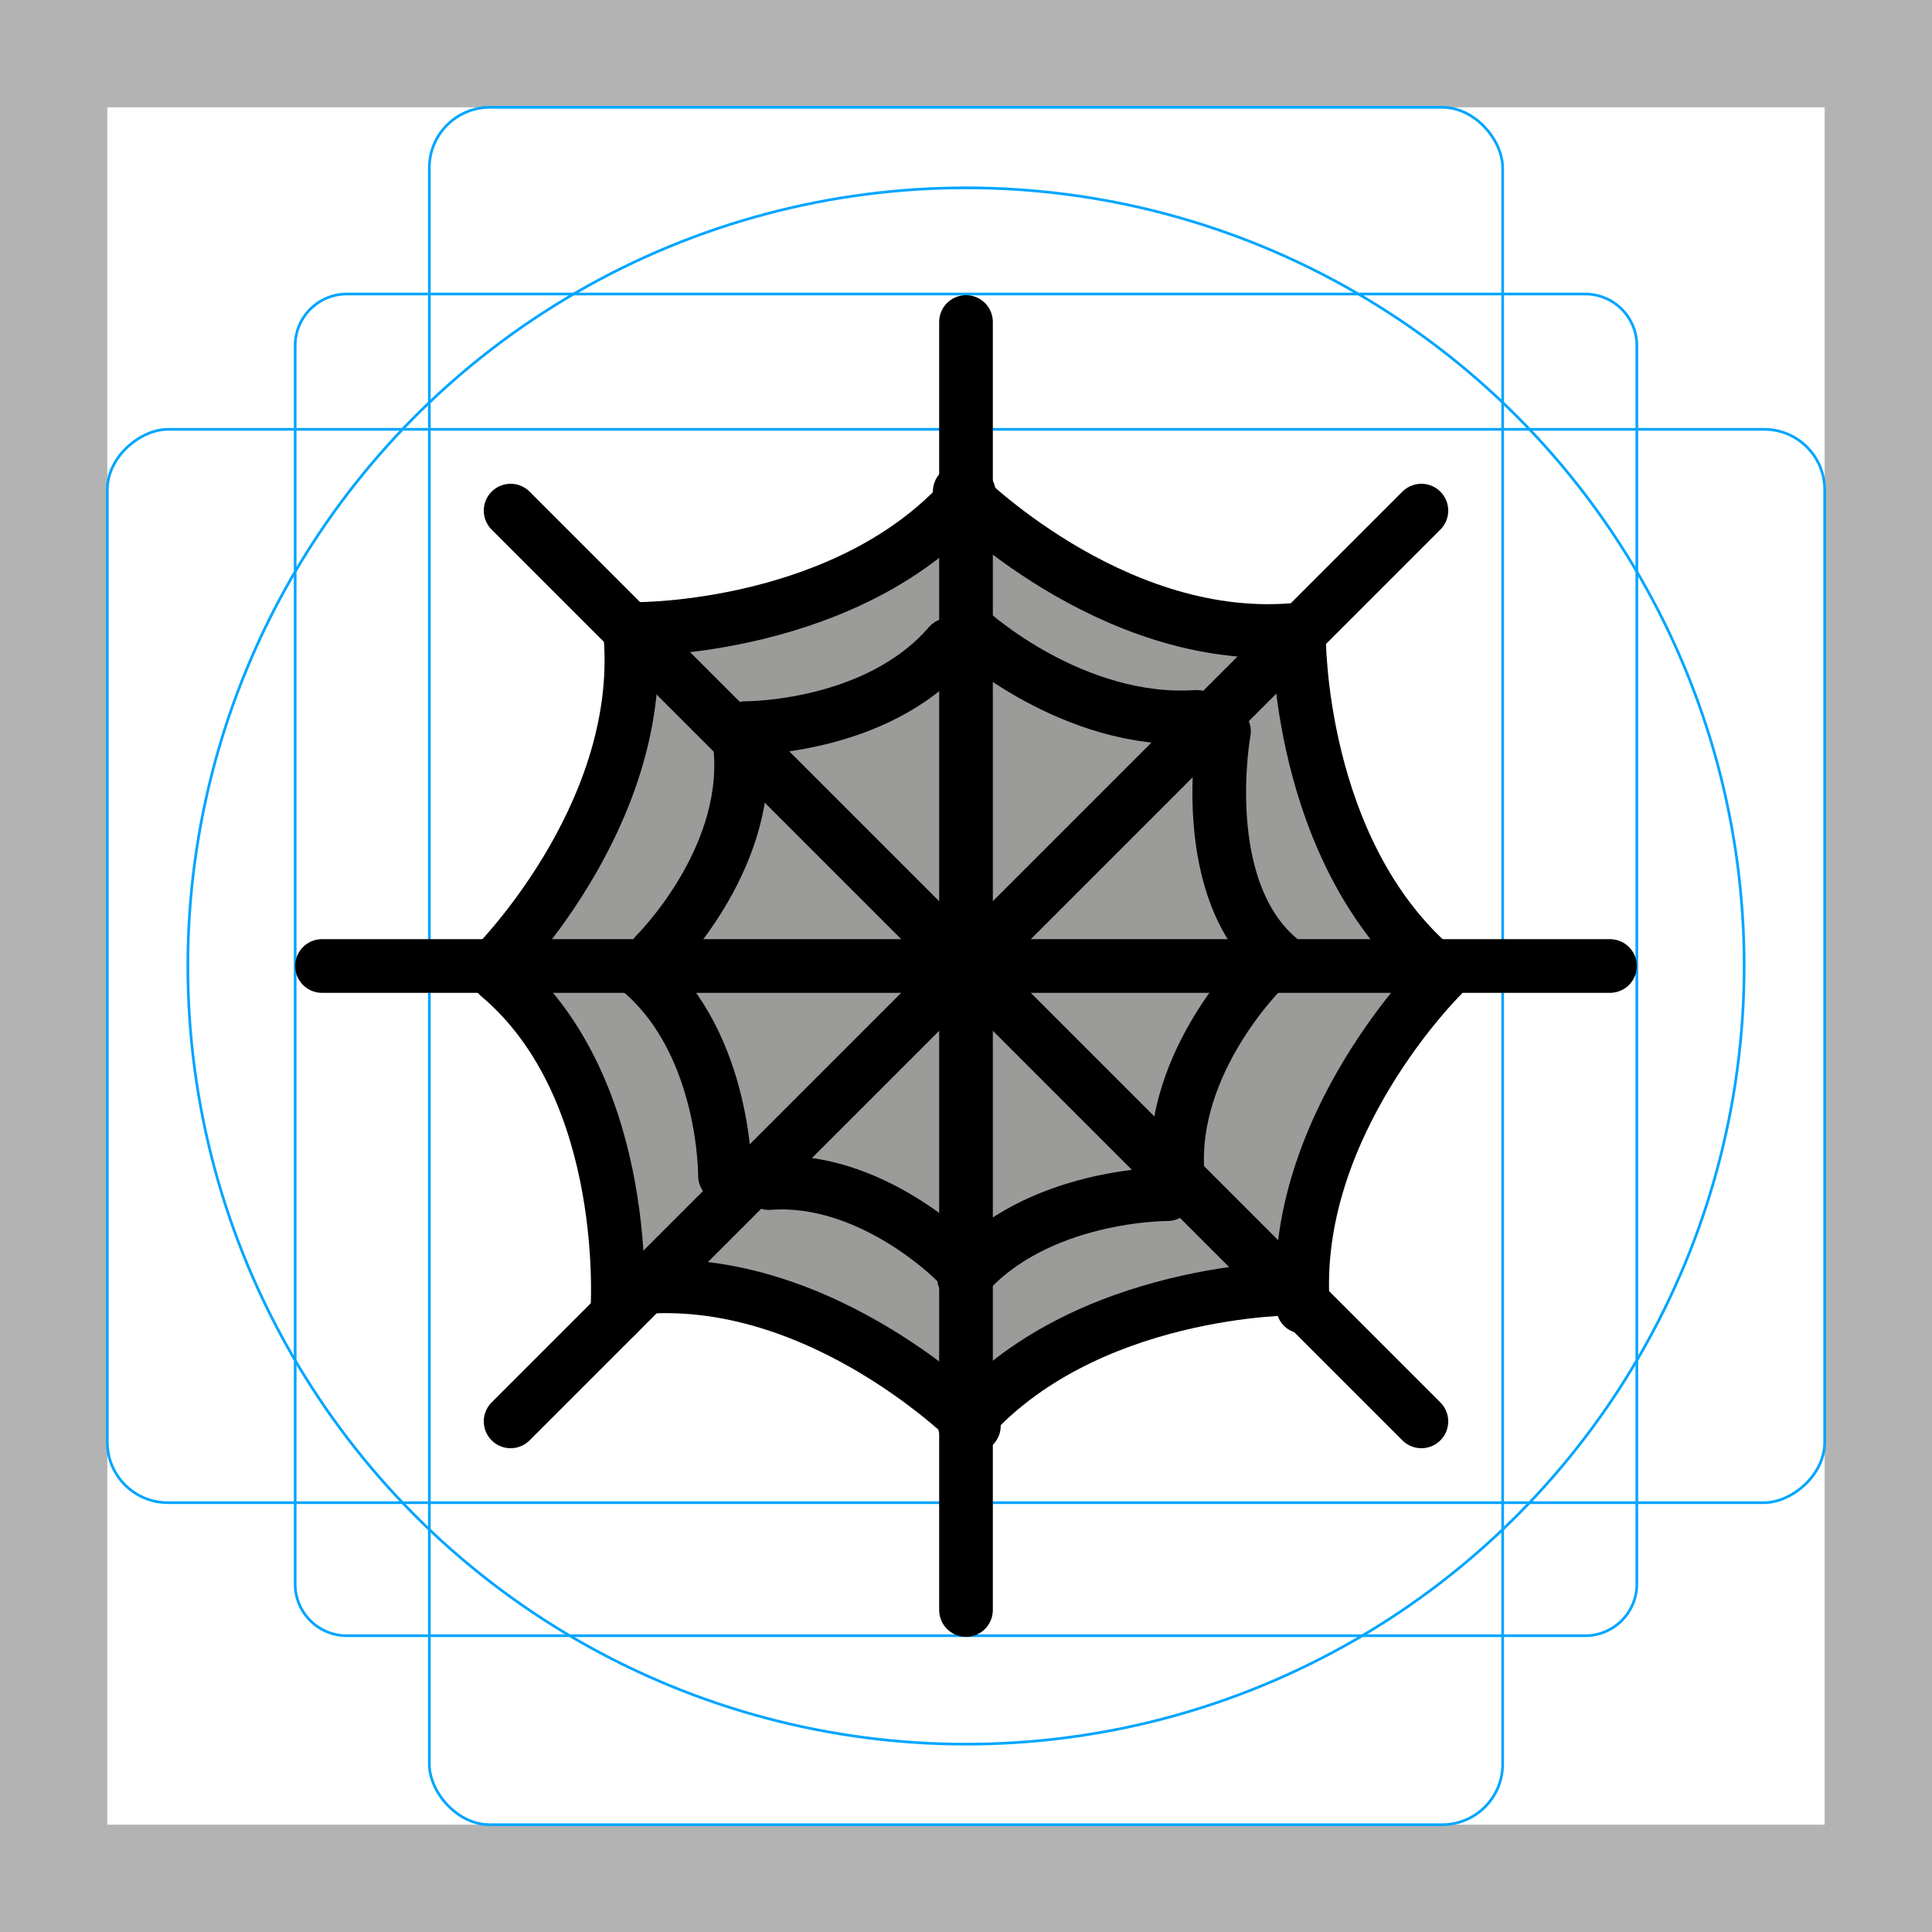 <svg id="emoji" xmlns="http://www.w3.org/2000/svg" viewBox="0 0 72 72">
  <g id="grid">
    <path d="M68,4V68H4V4H68m4-4H0V72H72V0Z" fill="#b3b3b3"/>
    <path d="M12.923,10.958H59.077A1.923,1.923,0,0,1,61,12.881V59.035a1.923,1.923,0,0,1-1.923,1.923H12.923A1.923,1.923,0,0,1,11,59.035V12.881A1.923,1.923,0,0,1,12.923,10.958Z" fill="none" stroke="#00a5ff" stroke-miterlimit="10" stroke-width="0.1"/>
    <rect x="16" y="4" width="40" height="64" rx="2.254" fill="none" stroke="#00a5ff" stroke-miterlimit="10" stroke-width="0.1"/>
    <rect x="16" y="4" width="40" height="64" rx="2.254" transform="translate(72) rotate(90)" fill="none" stroke="#00a5ff" stroke-miterlimit="10" stroke-width="0.1"/>
    <circle cx="36" cy="36" r="29" fill="none" stroke="#00a5ff" stroke-miterlimit="10" stroke-width="0.1"/>
  </g>
  <g id="color">
    <path fill="#9B9B9A" d="M24.125,23.75c0,0,7.5-0.875,11.688-4.312c0,0,9.438,5.438,11.812,4.5c0,0,2.375,11.688,4.875,11.875 c0,0-4.625,11.062-4.062,11.625C48.438,47.438,37,49.5,36,52.75c0,0-7-6.75-12-4.75c0,0-2.75-11.125-4.875-11.562 C19.125,36.438,25.25,25.5,24.125,23.75z" stroke="none"/>
  </g>
  <g id="hair"/>
  <g id="skin"/>
  <g id="skin-shadow"/>
  <g id="line">
    <line fill="none" stroke="#000000" stroke-width="2" stroke-linecap="round" stroke-linejoin="round" stroke-miterlimit="10" x1="12" y1="36" x2="60" y2="36"/>
    <line fill="none" stroke="#000000" stroke-width="2" stroke-linecap="round" stroke-linejoin="round" stroke-miterlimit="10" x1="36" y1="12" x2="36" y2="60"/>
    <line fill="none" stroke="#000000" stroke-width="2" stroke-linecap="round" stroke-linejoin="round" stroke-miterlimit="10" x1="52.971" y1="19.029" x2="19.029" y2="52.971"/>
    <line fill="none" stroke="#000000" stroke-width="2" stroke-linecap="round" stroke-linejoin="round" stroke-miterlimit="10" x1="52.971" y1="52.971" x2="19.029" y2="19.029"/>
    <path fill="none" stroke="#000000" stroke-width="2" stroke-linecap="round" stroke-linejoin="round" stroke-miterlimit="10" d="M18.333,36.083c0,0,5.667-5.583,5.167-12.333"/>
    <path fill="none" stroke="#000000" stroke-width="2" stroke-linecap="round" stroke-linejoin="round" stroke-miterlimit="10" d="M36.108,18.372c-4.419,5.127-12.374,5.068-12.374,5.068"/>
    <path fill="none" stroke="#000000" stroke-width="2" stroke-linecap="round" stroke-linejoin="round" stroke-miterlimit="10" d="M35.766,18.318c0,0,5.583,5.667,12.333,5.167"/>
    <path fill="none" stroke="#000000" stroke-width="2" stroke-linecap="round" stroke-linejoin="round" stroke-miterlimit="10" d="M48.41,23.718c0,0-0.059,7.955,5.068,12.374"/>
    <path fill="none" stroke="#000000" stroke-width="2" stroke-linecap="round" stroke-linejoin="round" stroke-miterlimit="10" d="M53.726,36.37c0,0-5.667,5.583-5.167,12.333"/>
    <path fill="none" stroke="#000000" stroke-width="2" stroke-linecap="round" stroke-linejoin="round" stroke-miterlimit="10" d="M48.325,48.014c0,0-7.955-0.059-12.374,5.068"/>
    <path fill="none" stroke="#000000" stroke-width="2" stroke-linecap="round" stroke-linejoin="round" stroke-miterlimit="10" d="M36.294,53.135c0,0-5.583-5.667-12.333-5.167"/>
    <path fill="none" stroke="#000000" stroke-width="2" stroke-linecap="round" stroke-linejoin="round" stroke-miterlimit="10" d="M35.6,47c0,0-3.145-3.192-6.946-2.91"/>
    <path fill="none" stroke="#000000" stroke-width="2" stroke-linecap="round" stroke-linejoin="round" stroke-miterlimit="10" d="M23,49c0,0,0.645-8.367-4.42-12.637"/>
    <path fill="none" stroke="#000000" stroke-width="2" stroke-linecap="round" stroke-linejoin="round" stroke-miterlimit="10" d="M43.504,44.504c0,0-4.874-0.036-7.582,3.105"/>
    <path fill="none" stroke="#000000" stroke-width="2" stroke-linecap="round" stroke-linejoin="round" stroke-miterlimit="10" d="M47.051,36.161c0,0-3.472,3.421-3.166,7.557"/>
    <path fill="none" stroke="#000000" stroke-width="2" stroke-linecap="round" stroke-linejoin="round" stroke-miterlimit="10" d="M45.614,27.258c0,0-1.09,5.928,2.144,8.543"/>
    <path fill="none" stroke="#000000" stroke-width="2" stroke-linecap="round" stroke-linejoin="round" stroke-miterlimit="10" d="M36.18,23.55c0,0,3.813,3.472,8.422,3.166"/>
    <path fill="none" stroke="#000000" stroke-width="2" stroke-linecap="round" stroke-linejoin="round" stroke-miterlimit="10" d="M27.788,27.134c0,0,4.874,0.036,7.582-3.105"/>
    <path fill="none" stroke="#000000" stroke-width="2" stroke-linecap="round" stroke-linejoin="round" stroke-miterlimit="10" d="M24.434,35.557c0,0,3.472-3.421,3.166-7.557"/>
    <path fill="none" stroke="#000000" stroke-width="2" stroke-linecap="round" stroke-linejoin="round" stroke-miterlimit="10" d="M27.018,43.814c0,0,0.036-4.874-3.105-7.582"/>
  </g>
</svg>
